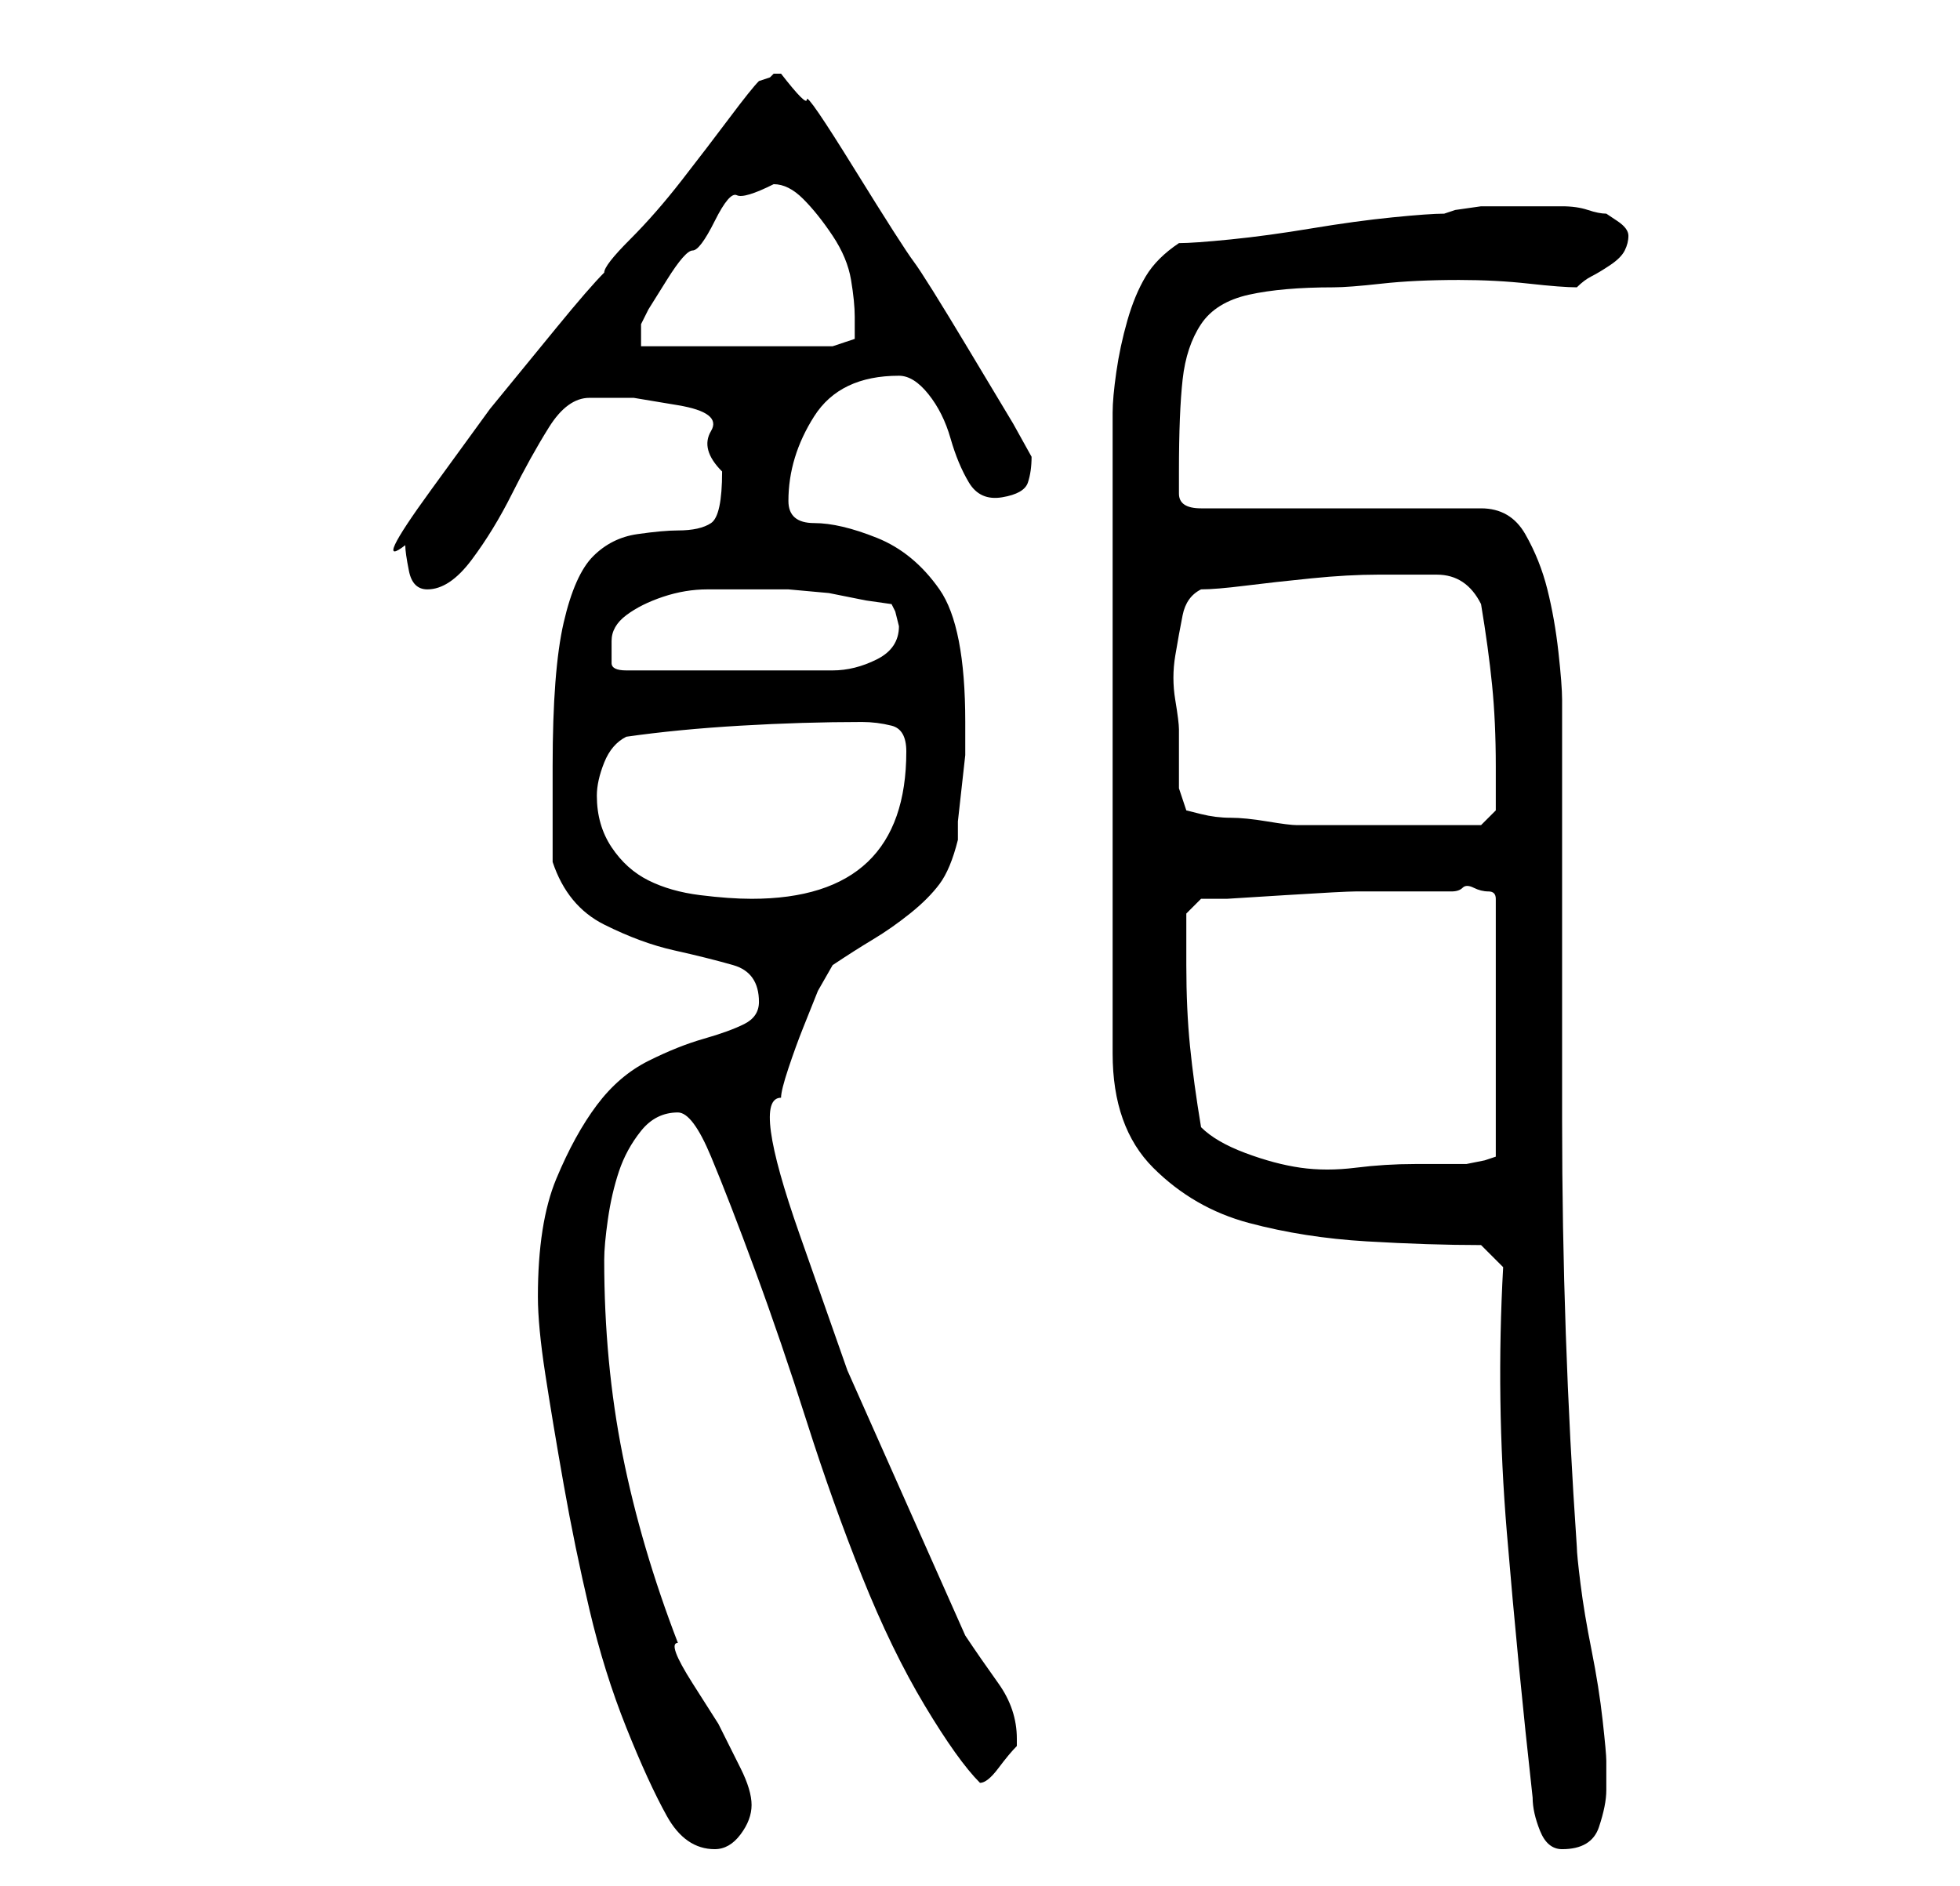 <?xml version="1.0" standalone="no"?>
<!DOCTYPE svg PUBLIC "-//W3C//DTD SVG 1.1//EN" "http://www.w3.org/Graphics/SVG/1.1/DTD/svg11.dtd" >
<svg xmlns="http://www.w3.org/2000/svg" xmlns:xlink="http://www.w3.org/1999/xlink" version="1.1" viewBox="-10 0 266 256">
   <path fill="currentColor"
d="M63 176q0 4 1 10.5t2.5 15t3.5 17t5 16t5.5 12t6.5 4.5q2 0 3.5 -2t1.5 -4t-1.5 -5l-3 -6t-3.5 -5.5t-2 -5.5q-5 -13 -7.5 -25.5t-2.5 -26.5q0 -2 0.5 -5.5t1.5 -6.5t3 -5.5t5 -2.5q2 0 4.5 6t6 15.5t7 20.5t7.5 21t8.5 17.5t7.5 10.5q1 0 2.5 -2t2.5 -3v-1
q0 -4 -2.5 -7.5t-4.5 -6.5l-8 -18l-8 -18t-6.5 -18.5t-2.5 -18.5q0 -1 1 -4t2 -5.5l2 -5t2 -3.5q3 -2 5.5 -3.5t5 -3.5t4 -4t2.5 -6v-2.5t0.5 -4.5t0.5 -4.5v-2.5v-2q0 -13 -3.5 -18t-8.5 -7t-8.5 -2t-3.5 -3q0 -6 3.5 -11.5t11.5 -5.5q2 0 4 2.5t3 6t2.5 6t4.5 2t3.5 -2
t0.5 -3.5l-2.5 -4.5t-6 -10t-7.5 -12t-8 -12.5t-6.5 -9.5t-3.5 -3.5h-1l-0.5 0.5t-1.5 0.5q-1 1 -4 5t-6.5 8.5t-7 8t-3.5 4.5q-2 2 -6.5 7.5l-9 11t-8 11t-3.5 7.5q0 1 0.5 3.5t2.5 2.5q3 0 6 -4t5.5 -9t5 -9t5.5 -4h6t6 1t4.5 3.5t1.5 5.5q0 6 -1.5 7t-4.5 1
q-2 0 -5.5 0.5t-6 3t-4 9t-1.5 19.5v2v4v4v3q2 6 7 8.5t9.5 3.5t8 2t3.5 5q0 2 -2 3t-5.5 2t-7.5 3t-7 6t-5.5 10t-2.5 16zM194 172q-1 18 0.5 36t3.5 36q0 2 1 4.5t3 2.5q4 0 5 -3t1 -5v-4q0 -1 -0.5 -5.5t-1.5 -9.5t-1.5 -9t-0.5 -5q-2 -29 -2 -58v-57q0 -2 -0.5 -6.5
t-1.5 -8.5t-3 -7.5t-6 -3.5h-38q-3 0 -3 -2v-3q0 -8 0.5 -12.5t2.5 -7.5t6.5 -4t11.5 -1q2 0 6.5 -0.5t10.5 -0.5q5 0 9.5 0.5t6.5 0.5q1 -1 2 -1.5t2.5 -1.5t2 -2t0.5 -2t-1.5 -2l-1.5 -1q-1 0 -2.5 -0.5t-3.5 -0.5h-2.5h-2.5h-2.5h-3.5t-3.5 0.5l-1.5 0.5q-2 0 -7 0.5
t-11 1.5t-11 1.5t-7 0.5q-3 2 -4.5 4.5t-2.5 6t-1.5 7t-0.5 5.5v87q0 10 5.5 15.5t13 7.5t16 2.5t15.5 0.5zM153 153q-1 -6 -1.5 -11t-0.5 -11v-7l2 -2h3.5t8 -0.5t9.5 -0.5h9h4q1 0 1.5 -0.5t1.5 0t2 0.5t1 1v35l-1.5 0.5t-2.5 0.5h-7q-4 0 -8 0.5t-7.5 0t-7.5 -2t-6 -3.5z
M71 108q0 -2 1 -4.5t3 -3.5q7 -1 15.5 -1.5t16.5 -0.5q2 0 4 0.5t2 3.5q0 20 -21 20q-3 0 -7 -0.5t-7 -2t-5 -4.5t-2 -7zM150 99q0 -1 -0.5 -4t0 -6t1 -5.5t2.5 -3.5q2 0 6 -0.5t9 -1t9 -0.5h6h2q4 0 6 4q1 6 1.5 11t0.5 11v4v2l-2 2h-4h-6h-4h-4.5h-4.5h-2q-1 0 -4 -0.5
t-5 -0.5t-4 -0.5l-2 -0.5l-1 -3v-3v-5zM73 87q0 -2 2 -3.5t5 -2.5t6 -1h5h2h4t5.5 0.5l5 1t3.5 0.5l0.5 1t0.5 2q0 3 -3 4.5t-6 1.5h-28q-2 0 -2 -1v-3zM95 25q2 0 4 2t4 5t2.5 6t0.5 5v3t-3 1h-26v-3l1 -2t2.5 -4t3.5 -4t3 -4t3 -3.5t5 -1.5z" />
</svg>
